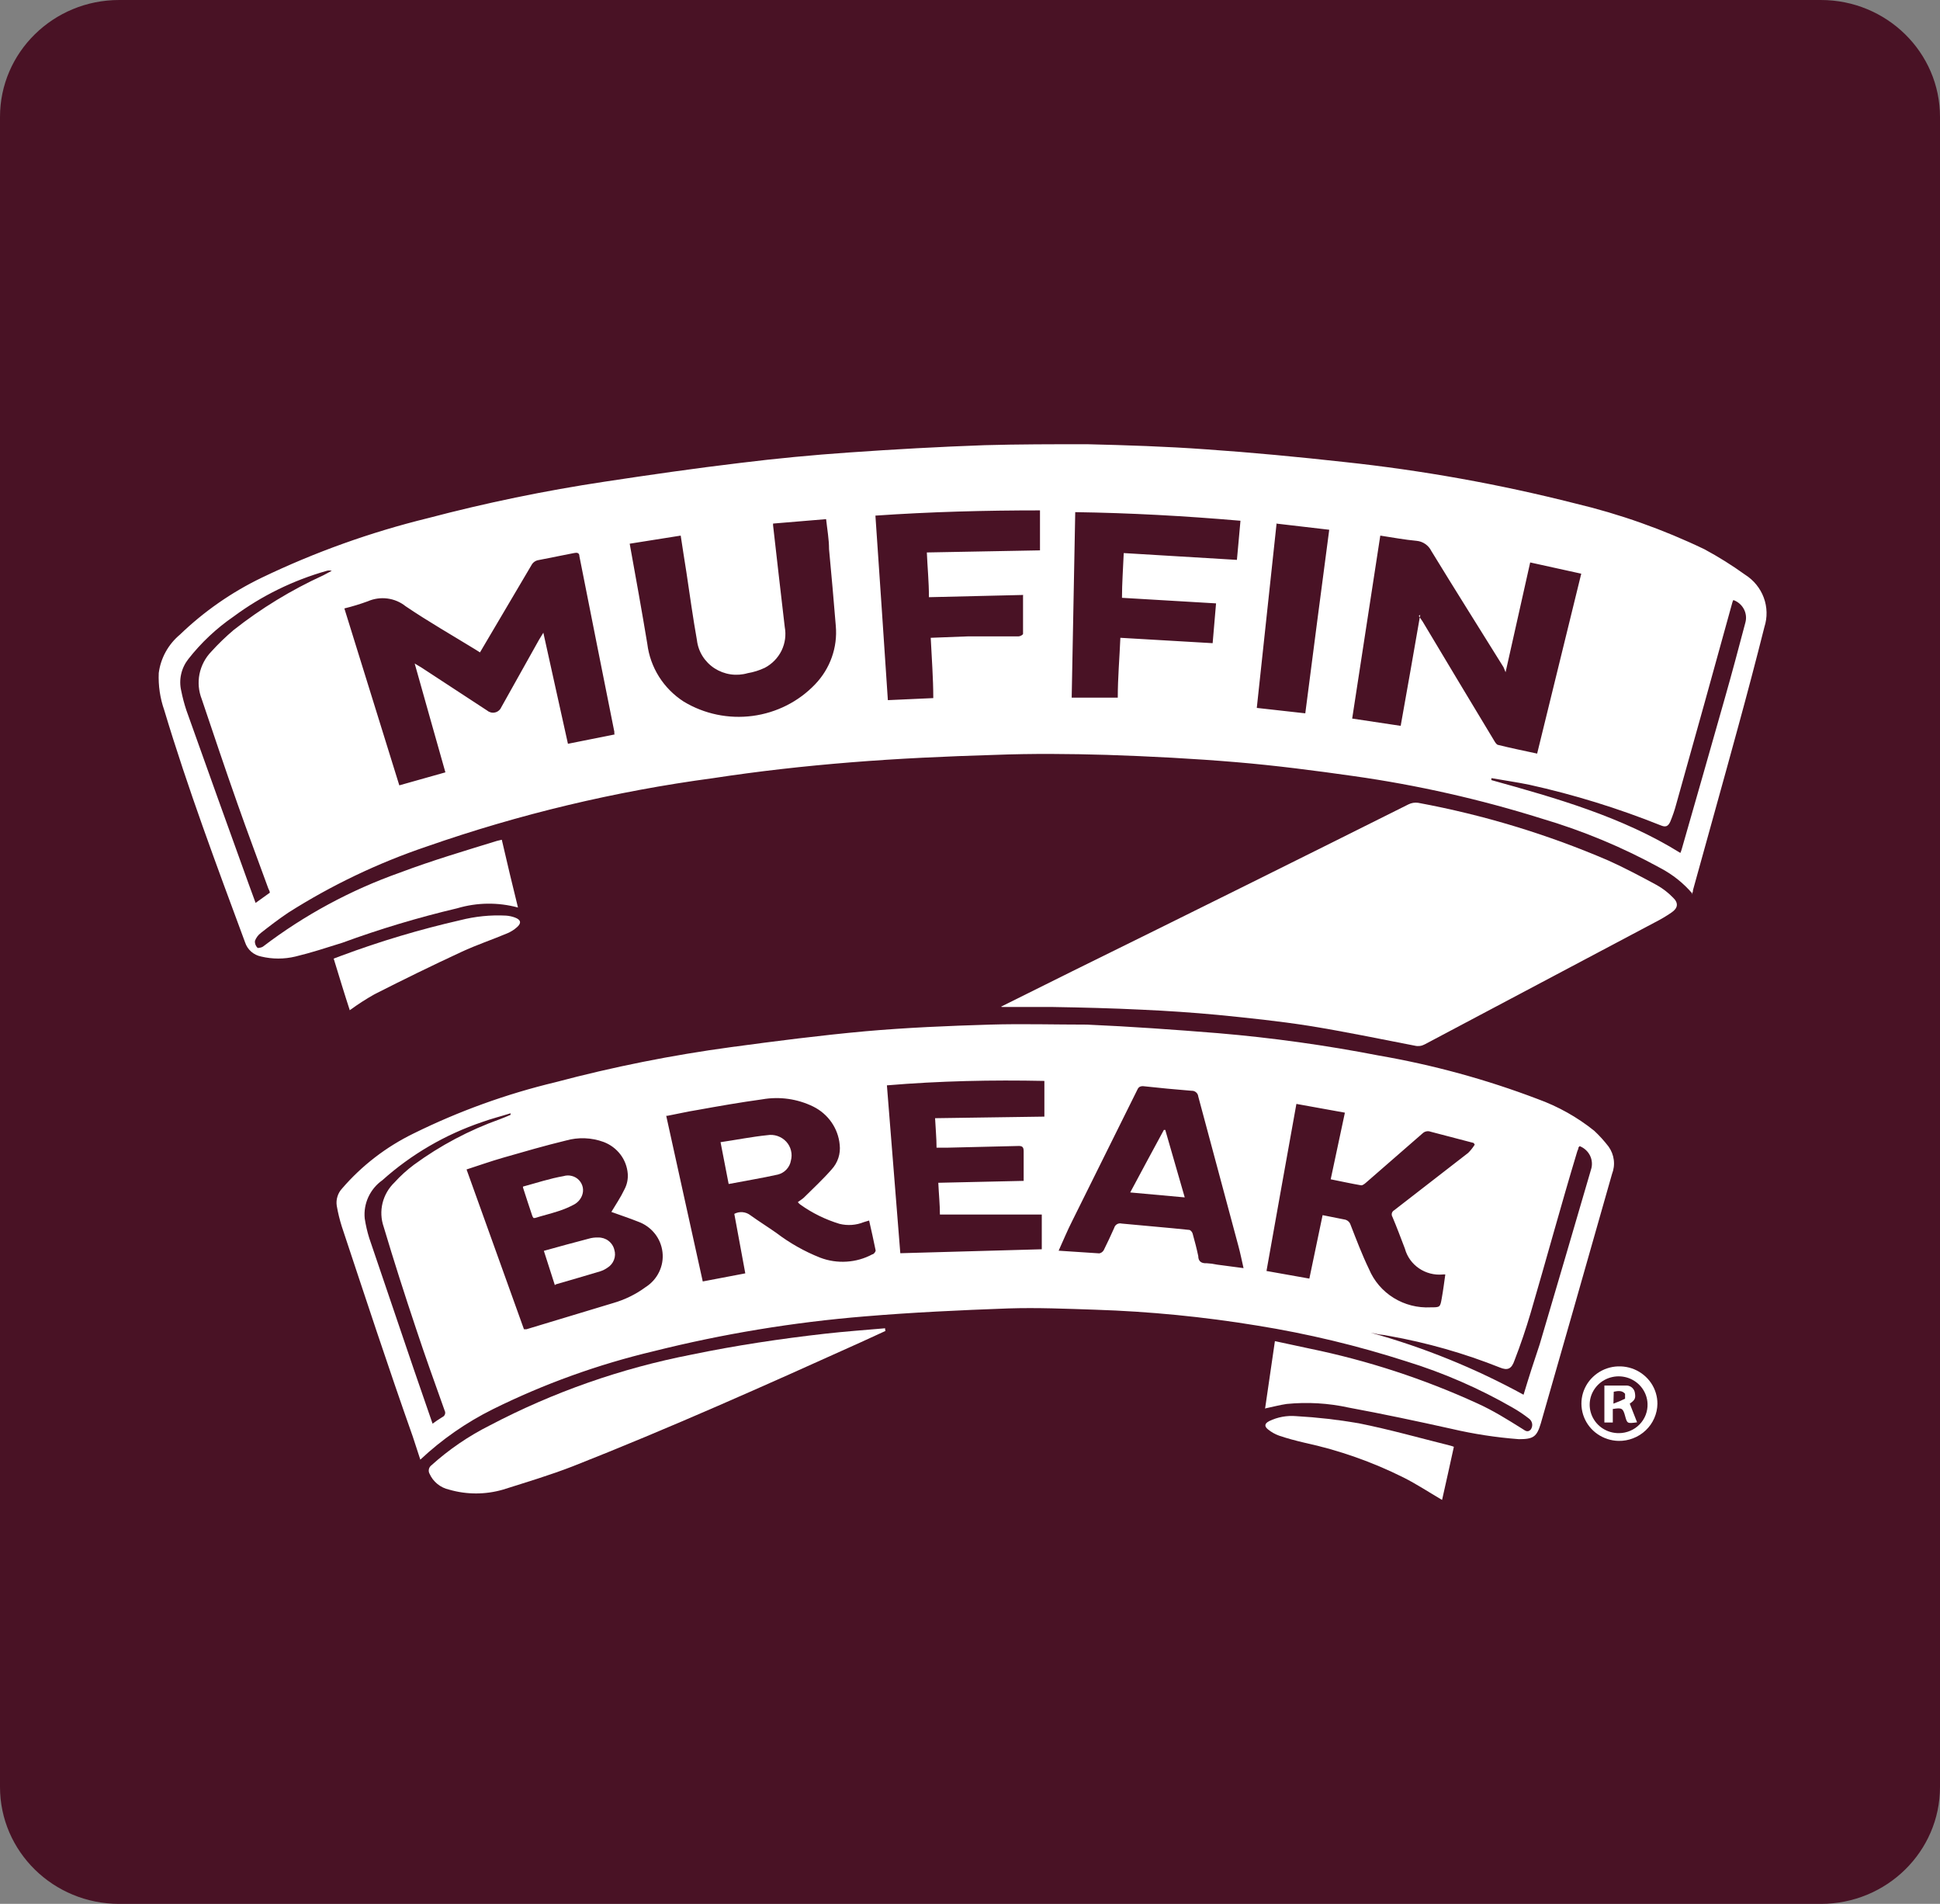 <svg width="53" height="52" viewBox="0 0 53 52" fill="none" xmlns="http://www.w3.org/2000/svg">
<rect x="0" y="0" width="53" height="52" fill="#808080" stroke="none"/>
<path d="M49.745 0H3.255C1.457 0 0 1.43 0 3.194V48.806C0 50.57 1.457 52 3.255 52H49.745C51.543 52 53 50.57 53 48.806V3.194C53 1.43 51.543 0 49.745 0Z" fill="#491225"/>
<path d="M46.242 24.414C45.997 24.125 45.697 23.885 45.359 23.708C44.331 23.142 43.242 22.689 42.113 22.356C40.442 21.832 38.73 21.445 36.994 21.199C35.925 21.047 34.852 20.908 33.774 20.817C32.595 20.718 31.411 20.657 30.241 20.618C29.221 20.588 28.2 20.579 27.18 20.618C25.855 20.657 24.53 20.718 23.241 20.822C21.951 20.926 20.723 21.064 19.473 21.255C16.807 21.612 14.186 22.238 11.651 23.123C10.324 23.572 9.058 24.177 7.879 24.925C7.619 25.099 7.371 25.289 7.128 25.48C7.054 25.536 6.998 25.611 6.965 25.697C6.961 25.731 6.965 25.765 6.977 25.797C6.988 25.829 7.007 25.859 7.031 25.883C7.031 25.905 7.146 25.883 7.186 25.853C8.317 24.991 9.58 24.31 10.927 23.833C11.81 23.5 12.694 23.24 13.577 22.967L13.709 22.936C13.851 23.552 13.996 24.163 14.151 24.787C13.607 24.64 13.031 24.647 12.49 24.808C11.427 25.059 10.379 25.373 9.354 25.749C8.913 25.887 8.502 26.022 8.069 26.126C7.763 26.199 7.443 26.199 7.137 26.126C7.035 26.106 6.94 26.06 6.862 25.992C6.785 25.924 6.727 25.837 6.696 25.74C5.918 23.638 5.132 21.541 4.487 19.396C4.373 19.07 4.322 18.726 4.337 18.382C4.39 17.974 4.596 17.6 4.916 17.333C5.572 16.701 6.326 16.176 7.151 15.778C8.6 15.082 10.121 14.537 11.687 14.153C13.277 13.734 14.89 13.401 16.518 13.156C17.746 12.97 18.978 12.792 20.211 12.645C21.2 12.523 22.192 12.428 23.188 12.359C24.424 12.272 25.665 12.203 26.902 12.159C27.825 12.133 28.77 12.133 29.698 12.133C30.78 12.159 31.862 12.194 32.94 12.272C34.207 12.359 35.47 12.48 36.729 12.619C38.855 12.846 40.961 13.224 43.032 13.75C44.252 14.04 45.437 14.46 46.565 15.002C46.95 15.209 47.32 15.441 47.673 15.695C47.91 15.844 48.089 16.064 48.185 16.322C48.281 16.581 48.287 16.863 48.203 17.125C47.974 18.035 47.735 18.941 47.488 19.842C47.082 21.333 46.662 22.824 46.251 24.314C46.251 24.34 46.251 24.366 46.22 24.414H46.242ZM16.783 20.046V19.985C16.465 18.386 16.143 16.792 15.829 15.193C15.829 15.093 15.759 15.089 15.679 15.106L14.716 15.297C14.675 15.303 14.637 15.318 14.603 15.341C14.569 15.365 14.541 15.395 14.522 15.431C14.08 16.181 13.639 16.93 13.197 17.676L13.113 17.819L12.981 17.736C12.345 17.346 11.695 16.974 11.081 16.558C10.939 16.444 10.767 16.371 10.584 16.347C10.402 16.323 10.216 16.35 10.048 16.423C9.838 16.5 9.625 16.565 9.408 16.618L10.909 21.45L12.168 21.095C11.89 20.107 11.611 19.132 11.329 18.122L11.51 18.23L13.312 19.409C13.341 19.433 13.375 19.45 13.412 19.459C13.449 19.468 13.487 19.468 13.524 19.459C13.561 19.451 13.595 19.434 13.624 19.41C13.653 19.387 13.677 19.357 13.692 19.322L14.725 17.476L14.844 17.281C15.074 18.304 15.286 19.296 15.516 20.315L16.797 20.059L16.783 20.046ZM38.761 16.822L38.867 16.978C39.514 18.061 40.165 19.145 40.819 20.228C40.845 20.271 40.881 20.336 40.925 20.345C41.274 20.432 41.632 20.505 41.994 20.583C42.396 18.941 42.797 17.316 43.199 15.669L41.804 15.362C41.578 16.363 41.362 17.346 41.132 18.36L41.075 18.222C40.417 17.164 39.75 16.107 39.101 15.045C39.064 14.97 39.008 14.906 38.938 14.858C38.869 14.81 38.788 14.78 38.703 14.772C38.376 14.742 38.05 14.681 37.709 14.629C37.453 16.302 37.197 17.962 36.941 19.626L38.266 19.825C38.447 18.82 38.619 17.832 38.8 16.792L38.761 16.822ZM18.621 14.625L17.203 14.85C17.371 15.778 17.534 16.679 17.684 17.585C17.723 17.903 17.832 18.209 18.003 18.481C18.175 18.754 18.405 18.986 18.678 19.162C19.24 19.502 19.905 19.64 20.559 19.554C21.214 19.468 21.818 19.163 22.269 18.69C22.472 18.478 22.627 18.228 22.724 17.954C22.822 17.68 22.859 17.389 22.834 17.099C22.777 16.397 22.715 15.7 22.649 14.998C22.649 14.729 22.6 14.465 22.569 14.179L21.12 14.3C21.119 14.316 21.119 14.332 21.12 14.348C21.227 15.271 21.328 16.198 21.439 17.125C21.48 17.343 21.449 17.569 21.352 17.769C21.254 17.969 21.094 18.134 20.895 18.239C20.747 18.309 20.589 18.359 20.427 18.386C20.275 18.43 20.115 18.441 19.958 18.418C19.802 18.395 19.652 18.338 19.52 18.253C19.388 18.167 19.276 18.053 19.193 17.921C19.11 17.788 19.058 17.64 19.04 17.485C18.93 16.87 18.846 16.254 18.753 15.635C18.7 15.301 18.647 14.967 18.594 14.612L18.621 14.625ZM27.953 16.25L25.378 16.311C25.378 15.877 25.338 15.505 25.321 15.089L28.412 15.032V13.94C26.906 13.94 25.418 13.979 23.916 14.083C24.031 15.773 24.146 17.446 24.256 19.123L25.497 19.067C25.497 18.516 25.453 17.975 25.427 17.42L26.451 17.381H27.829C27.869 17.381 27.949 17.338 27.949 17.312C27.949 16.978 27.949 16.644 27.949 16.276L27.953 16.25ZM33.876 14.222C32.365 14.092 30.877 14.01 29.375 13.988C29.344 15.682 29.309 17.355 29.278 19.054H30.537C30.537 18.512 30.585 17.975 30.608 17.42L33.129 17.567C33.16 17.199 33.191 16.848 33.222 16.48L30.652 16.328C30.652 15.925 30.683 15.531 30.7 15.106L33.792 15.292C33.823 14.937 33.858 14.59 33.889 14.222H33.876ZM34.874 14.313C34.693 15.999 34.516 17.667 34.335 19.335L35.66 19.483C35.875 17.81 36.093 16.139 36.314 14.469L34.865 14.3L34.874 14.313ZM40.744 21.255V21.307C42.51 21.797 44.317 22.308 45.907 23.296C45.923 23.26 45.937 23.222 45.947 23.183C46.34 21.81 46.737 20.432 47.126 19.054C47.32 18.373 47.501 17.693 47.682 17.008C47.717 16.884 47.703 16.751 47.642 16.636C47.581 16.521 47.479 16.433 47.355 16.389C47.344 16.408 47.335 16.428 47.329 16.449C46.823 18.287 46.312 20.123 45.796 21.957C45.753 22.121 45.698 22.281 45.633 22.438C45.571 22.577 45.501 22.598 45.368 22.542C44.204 22.076 43.003 21.704 41.777 21.433C41.437 21.363 41.097 21.316 40.757 21.255H40.744ZM7.371 24.379C7.371 24.336 7.34 24.297 7.327 24.258C7.049 23.491 6.758 22.724 6.488 21.953C6.152 21.004 5.834 20.05 5.512 19.097C5.426 18.878 5.404 18.64 5.45 18.41C5.497 18.18 5.608 17.967 5.773 17.797C5.962 17.588 6.166 17.391 6.382 17.208C7.135 16.614 7.958 16.113 8.833 15.713L9.063 15.591C9.018 15.578 8.971 15.578 8.926 15.591C8.007 15.851 7.145 16.274 6.382 16.839C5.912 17.162 5.495 17.554 5.145 18.001C5.05 18.122 4.982 18.263 4.949 18.413C4.915 18.562 4.916 18.718 4.951 18.867C4.987 19.048 5.034 19.226 5.092 19.4C5.658 20.995 6.232 22.585 6.802 24.167L6.983 24.661L7.376 24.379" fill="white"/>
<path d="M34.56 38.484L34.83 36.63L35.775 36.833C37.355 37.157 38.892 37.659 40.355 38.328C40.797 38.528 41.168 38.762 41.57 39.013C41.645 39.052 41.72 39.147 41.817 39.048C41.835 39.024 41.847 38.998 41.854 38.969C41.861 38.941 41.862 38.911 41.857 38.883C41.852 38.854 41.841 38.827 41.825 38.802C41.809 38.778 41.788 38.757 41.764 38.74C41.624 38.631 41.477 38.533 41.322 38.445C40.408 37.919 39.436 37.496 38.425 37.184C37.093 36.755 35.728 36.427 34.344 36.205C32.883 35.965 31.408 35.82 29.927 35.772C29.132 35.746 28.337 35.711 27.542 35.737C26.217 35.785 24.932 35.845 23.629 35.954C21.68 36.113 19.747 36.432 17.852 36.907C16.333 37.268 14.862 37.798 13.466 38.489C12.74 38.85 12.072 39.314 11.483 39.867C11.413 39.646 11.342 39.433 11.276 39.234C10.6 37.323 9.973 35.412 9.337 33.497C9.279 33.312 9.233 33.124 9.2 32.933C9.187 32.849 9.193 32.763 9.219 32.681C9.244 32.599 9.287 32.524 9.346 32.461C9.886 31.834 10.552 31.322 11.302 30.957C12.535 30.349 13.835 29.879 15.176 29.558C16.752 29.139 18.354 28.819 19.972 28.6C21.191 28.435 22.41 28.279 23.638 28.167C24.769 28.067 25.908 28.019 27.043 27.985C27.927 27.959 28.81 27.985 29.693 27.985C30.89 28.037 32.087 28.123 33.28 28.219C34.753 28.344 36.219 28.548 37.67 28.83C39.151 29.086 40.604 29.483 42.007 30.017C42.568 30.22 43.09 30.512 43.553 30.884C43.696 31.017 43.827 31.162 43.946 31.317C44.023 31.425 44.072 31.55 44.088 31.68C44.105 31.811 44.087 31.944 44.039 32.067L42.979 35.789C42.684 36.815 42.39 37.843 42.095 38.874C41.985 39.247 41.888 39.308 41.495 39.308C40.876 39.261 40.261 39.167 39.657 39.026C38.721 38.818 37.785 38.619 36.844 38.445C36.289 38.323 35.718 38.29 35.152 38.346C34.967 38.372 34.781 38.424 34.569 38.467L34.56 38.484ZM16.704 33.098C16.823 32.899 16.956 32.704 17.057 32.491C17.129 32.358 17.161 32.208 17.15 32.058C17.135 31.867 17.066 31.684 16.949 31.531C16.832 31.378 16.674 31.26 16.492 31.191C16.161 31.069 15.798 31.055 15.458 31.152C14.884 31.291 14.314 31.456 13.745 31.62C13.409 31.716 13.082 31.833 12.746 31.941L14.314 36.305H14.385L16.752 35.59C17.071 35.498 17.37 35.352 17.636 35.156C17.796 35.055 17.924 34.912 18.006 34.743C18.088 34.574 18.121 34.386 18.099 34.2C18.078 34.014 18.005 33.837 17.887 33.69C17.769 33.543 17.612 33.431 17.433 33.367C17.194 33.271 16.942 33.189 16.704 33.102V33.098ZM18.201 30.476C18.537 31.993 18.868 33.51 19.199 35L20.361 34.779C20.259 34.225 20.158 33.687 20.061 33.154C20.13 33.117 20.209 33.101 20.287 33.108C20.366 33.115 20.441 33.145 20.502 33.193C20.732 33.358 20.975 33.51 21.209 33.674C21.574 33.952 21.977 34.18 22.406 34.35C22.636 34.438 22.883 34.475 23.129 34.459C23.376 34.444 23.616 34.376 23.832 34.259C23.872 34.259 23.93 34.181 23.921 34.147C23.868 33.878 23.806 33.614 23.744 33.336L23.598 33.38C23.388 33.465 23.156 33.481 22.936 33.427C22.551 33.31 22.188 33.132 21.863 32.899C21.837 32.88 21.815 32.858 21.796 32.834C21.854 32.79 21.911 32.756 21.96 32.712C22.216 32.457 22.481 32.214 22.719 31.941C22.803 31.85 22.866 31.743 22.904 31.626C22.942 31.51 22.954 31.387 22.94 31.265C22.92 31.046 22.843 30.836 22.717 30.654C22.591 30.472 22.42 30.325 22.22 30.225C21.789 30.013 21.3 29.943 20.825 30.026C20.228 30.108 19.632 30.212 19.058 30.316C18.784 30.359 18.51 30.424 18.232 30.476H18.201ZM28.532 30.502V29.523C27.101 29.493 25.67 29.523 24.23 29.644C24.354 31.187 24.476 32.715 24.596 34.229L28.461 34.121V33.172H25.678C25.678 32.899 25.648 32.613 25.634 32.305L27.966 32.253C27.966 31.98 27.966 31.716 27.966 31.447C27.966 31.334 27.935 31.295 27.816 31.3L25.851 31.347H25.586C25.586 31.079 25.559 30.823 25.546 30.541L28.532 30.498V30.502ZM40.289 31.265C40.281 31.248 40.271 31.232 40.258 31.217L39.083 30.91C39.047 30.896 39.007 30.893 38.968 30.901C38.93 30.908 38.895 30.927 38.867 30.953L37.325 32.296C37.285 32.331 37.228 32.379 37.184 32.374C36.91 32.327 36.636 32.266 36.354 32.21C36.486 31.599 36.61 31.001 36.742 30.39L35.417 30.151C35.143 31.685 34.87 33.185 34.6 34.714L35.771 34.922C35.894 34.333 36.014 33.757 36.133 33.189L36.72 33.306C36.761 33.311 36.8 33.328 36.831 33.354C36.862 33.38 36.885 33.415 36.897 33.453C37.056 33.861 37.21 34.268 37.4 34.662C37.536 34.986 37.77 35.261 38.072 35.448C38.373 35.635 38.727 35.726 39.083 35.707C39.344 35.707 39.344 35.707 39.388 35.46C39.432 35.213 39.454 35.026 39.485 34.81C39.462 34.806 39.438 34.806 39.414 34.81C39.185 34.831 38.955 34.771 38.766 34.642C38.577 34.513 38.44 34.322 38.381 34.103C38.27 33.813 38.16 33.518 38.041 33.237C38.031 33.222 38.025 33.205 38.023 33.188C38.02 33.17 38.021 33.153 38.025 33.136C38.03 33.118 38.038 33.102 38.049 33.089C38.06 33.075 38.074 33.063 38.089 33.055L40.108 31.49C40.169 31.43 40.224 31.363 40.271 31.291L40.289 31.265ZM28.92 34.16L30.033 34.233C30.058 34.228 30.082 34.218 30.102 34.203C30.123 34.188 30.14 34.169 30.153 34.147C30.254 33.943 30.351 33.739 30.44 33.536C30.451 33.494 30.479 33.458 30.517 33.436C30.555 33.414 30.6 33.408 30.643 33.419C31.257 33.479 31.871 33.527 32.485 33.592C32.524 33.592 32.573 33.653 32.582 33.692C32.639 33.895 32.692 34.099 32.736 34.307C32.736 34.441 32.811 34.511 32.962 34.502C33.06 34.507 33.157 34.52 33.253 34.541L33.973 34.636C33.924 34.42 33.885 34.225 33.832 34.03C33.469 32.669 33.099 31.308 32.736 29.948C32.732 29.903 32.71 29.862 32.675 29.833C32.641 29.804 32.596 29.789 32.551 29.792C32.109 29.757 31.668 29.714 31.226 29.666C31.12 29.666 31.093 29.714 31.062 29.783C30.474 30.965 29.885 32.151 29.296 33.341C29.159 33.609 29.044 33.891 28.912 34.181L28.92 34.16ZM43.124 31.339C43.124 31.386 43.093 31.425 43.085 31.464C42.643 32.929 42.245 34.398 41.817 35.858C41.689 36.292 41.543 36.725 41.375 37.158C41.296 37.392 41.185 37.436 40.982 37.353C40.002 36.962 38.984 36.672 37.944 36.487C37.858 36.469 37.77 36.456 37.683 36.448L37.449 36.4C38.903 36.804 40.303 37.372 41.623 38.094C41.764 37.626 41.91 37.171 42.064 36.716C42.532 35.133 42.999 33.544 43.464 31.95C43.507 31.824 43.498 31.687 43.441 31.567C43.383 31.447 43.281 31.353 43.155 31.304L43.124 31.339ZM11.797 38.9C11.889 38.831 11.985 38.766 12.084 38.705C12.101 38.698 12.116 38.687 12.128 38.674C12.141 38.661 12.15 38.645 12.156 38.628C12.162 38.611 12.164 38.593 12.162 38.575C12.16 38.556 12.155 38.539 12.146 38.523C11.881 37.778 11.611 37.033 11.364 36.283C11.055 35.36 10.759 34.437 10.481 33.505C10.409 33.297 10.399 33.073 10.451 32.859C10.504 32.645 10.617 32.45 10.777 32.296C10.938 32.118 11.117 31.956 11.311 31.811C12.028 31.286 12.82 30.867 13.661 30.567C13.758 30.533 13.855 30.489 13.948 30.45V30.407C13.687 30.489 13.427 30.554 13.175 30.645C12.164 30.987 11.235 31.528 10.445 32.236C10.279 32.353 10.148 32.512 10.063 32.695C9.979 32.878 9.944 33.08 9.964 33.28C9.992 33.462 10.033 33.642 10.088 33.817L11.298 37.379C11.47 37.882 11.647 38.385 11.823 38.9" fill="white"/>
<path d="M27.348 27.495L29.291 26.529C32.354 25.021 35.416 23.501 38.478 21.97C38.56 21.929 38.652 21.914 38.743 21.927C40.531 22.258 42.275 22.787 43.941 23.504C44.383 23.703 44.825 23.937 45.266 24.176C45.43 24.268 45.578 24.384 45.708 24.518C45.858 24.661 45.845 24.8 45.668 24.921C45.519 25.024 45.362 25.116 45.2 25.198L38.92 28.526C38.839 28.57 38.744 28.583 38.655 28.561C37.692 28.375 36.733 28.175 35.766 28.019C34.94 27.889 34.105 27.803 33.271 27.72C32.577 27.655 31.88 27.608 31.186 27.577C30.382 27.538 29.574 27.517 28.77 27.504C28.328 27.504 27.887 27.504 27.445 27.504H27.375" fill="white"/>
<path d="M24.19 36.352L23.519 36.66C20.917 37.834 18.311 39 15.648 40.049C15.025 40.291 14.385 40.482 13.74 40.686C13.26 40.825 12.749 40.825 12.27 40.686C12.152 40.66 12.043 40.607 11.95 40.532C11.857 40.456 11.783 40.361 11.735 40.252C11.714 40.215 11.708 40.171 11.717 40.129C11.726 40.087 11.749 40.049 11.784 40.023C12.264 39.59 12.802 39.222 13.383 38.931C15.113 38.023 16.97 37.372 18.895 36.998C20.105 36.747 21.324 36.565 22.552 36.426C23.095 36.365 23.638 36.326 24.181 36.279C24.179 36.289 24.179 36.299 24.181 36.309" fill="white"/>
<path d="M9.558 27.599C9.416 27.166 9.266 26.672 9.116 26.182L9.324 26.104C10.384 25.709 11.47 25.385 12.574 25.133C12.982 25.029 13.403 24.986 13.824 25.008C13.907 25.014 13.989 25.031 14.067 25.06C14.23 25.12 14.253 25.211 14.124 25.324C14.045 25.395 13.954 25.452 13.855 25.493C13.444 25.666 13.016 25.809 12.614 25.996C11.81 26.368 11.015 26.758 10.229 27.157C9.997 27.288 9.773 27.433 9.558 27.59" fill="white"/>
<path d="M39.397 40.967C39.035 40.755 38.699 40.534 38.346 40.356C37.491 39.929 36.584 39.61 35.647 39.407C35.408 39.351 35.174 39.29 34.945 39.212C34.836 39.173 34.734 39.116 34.644 39.043C34.534 38.957 34.547 38.879 34.675 38.814C34.904 38.703 35.159 38.657 35.413 38.679C35.986 38.711 36.557 38.776 37.122 38.874C37.966 39.043 38.792 39.277 39.626 39.485C39.658 39.493 39.689 39.504 39.719 39.516C39.613 40.001 39.507 40.482 39.397 40.967Z" fill="white"/>
<path d="M44.215 39.355C44.011 39.35 43.813 39.286 43.646 39.171C43.478 39.056 43.349 38.895 43.275 38.708C43.201 38.521 43.184 38.317 43.227 38.121C43.271 37.925 43.372 37.746 43.519 37.607C43.665 37.467 43.851 37.373 44.051 37.336C44.252 37.3 44.46 37.322 44.648 37.4C44.836 37.479 44.996 37.61 45.109 37.777C45.221 37.945 45.281 38.141 45.28 38.341C45.278 38.477 45.249 38.61 45.194 38.734C45.14 38.859 45.061 38.971 44.962 39.065C44.863 39.16 44.746 39.234 44.618 39.283C44.49 39.333 44.353 39.358 44.215 39.355ZM45.01 38.341C45.005 38.189 44.954 38.041 44.863 37.916C44.773 37.792 44.647 37.697 44.501 37.642C44.355 37.588 44.197 37.577 44.045 37.611C43.893 37.645 43.755 37.722 43.647 37.833C43.54 37.944 43.468 38.083 43.441 38.233C43.414 38.384 43.434 38.539 43.496 38.679C43.559 38.819 43.662 38.938 43.793 39.02C43.924 39.103 44.077 39.145 44.233 39.143C44.338 39.142 44.442 39.12 44.538 39.079C44.635 39.038 44.722 38.978 44.794 38.903C44.867 38.829 44.923 38.74 44.96 38.644C44.997 38.547 45.014 38.444 45.01 38.341Z" fill="white"/>
<path d="M15.158 35.1L14.858 34.164C15.264 34.051 15.67 33.939 16.072 33.835C16.159 33.808 16.25 33.796 16.342 33.8C16.443 33.797 16.543 33.829 16.623 33.89C16.703 33.951 16.76 34.037 16.783 34.134C16.811 34.224 16.808 34.321 16.774 34.409C16.741 34.497 16.679 34.573 16.598 34.623C16.537 34.667 16.47 34.7 16.399 34.723C16.002 34.844 15.604 34.957 15.189 35.078" fill="white"/>
<path d="M14.575 33.267C14.563 33.251 14.552 33.233 14.544 33.215C14.456 32.955 14.372 32.695 14.288 32.435V32.409C14.659 32.309 15.021 32.188 15.396 32.123C15.47 32.1 15.549 32.099 15.624 32.119C15.699 32.138 15.767 32.178 15.819 32.234C15.872 32.29 15.907 32.359 15.922 32.434C15.936 32.508 15.928 32.585 15.9 32.656C15.86 32.756 15.787 32.84 15.692 32.894C15.552 32.97 15.404 33.033 15.251 33.081C15.043 33.15 14.809 33.206 14.615 33.267" fill="white"/>
<path d="M19.906 32.335C19.831 31.945 19.76 31.577 19.685 31.196C20.127 31.131 20.542 31.048 20.962 31.005C21.056 30.989 21.153 30.997 21.243 31.028C21.333 31.059 21.414 31.111 21.479 31.181C21.543 31.25 21.588 31.334 21.61 31.426C21.633 31.517 21.631 31.612 21.606 31.703C21.591 31.792 21.549 31.875 21.486 31.942C21.424 32.009 21.343 32.057 21.253 32.08C20.811 32.179 20.37 32.249 19.928 32.335" fill="white"/>
<path d="M32.365 32.704L30.877 32.569C31.186 31.989 31.491 31.425 31.796 30.862H31.835C32.008 31.469 32.184 32.071 32.365 32.699" fill="white"/>
<path d="M44.723 38.848C44.454 38.883 44.454 38.883 44.396 38.671C44.339 38.458 44.304 38.445 44.061 38.484V38.853H43.831V37.843C44.039 37.843 44.246 37.843 44.454 37.843C44.508 37.849 44.559 37.872 44.597 37.91C44.636 37.948 44.66 37.998 44.666 38.051C44.688 38.19 44.666 38.242 44.524 38.337L44.723 38.844V38.848ZM44.078 38.337C44.187 38.298 44.293 38.253 44.396 38.203C44.396 38.203 44.396 38.099 44.396 38.068C44.312 37.969 44.198 37.99 44.087 38.012L44.078 38.337Z" fill="white"/>
</svg>
